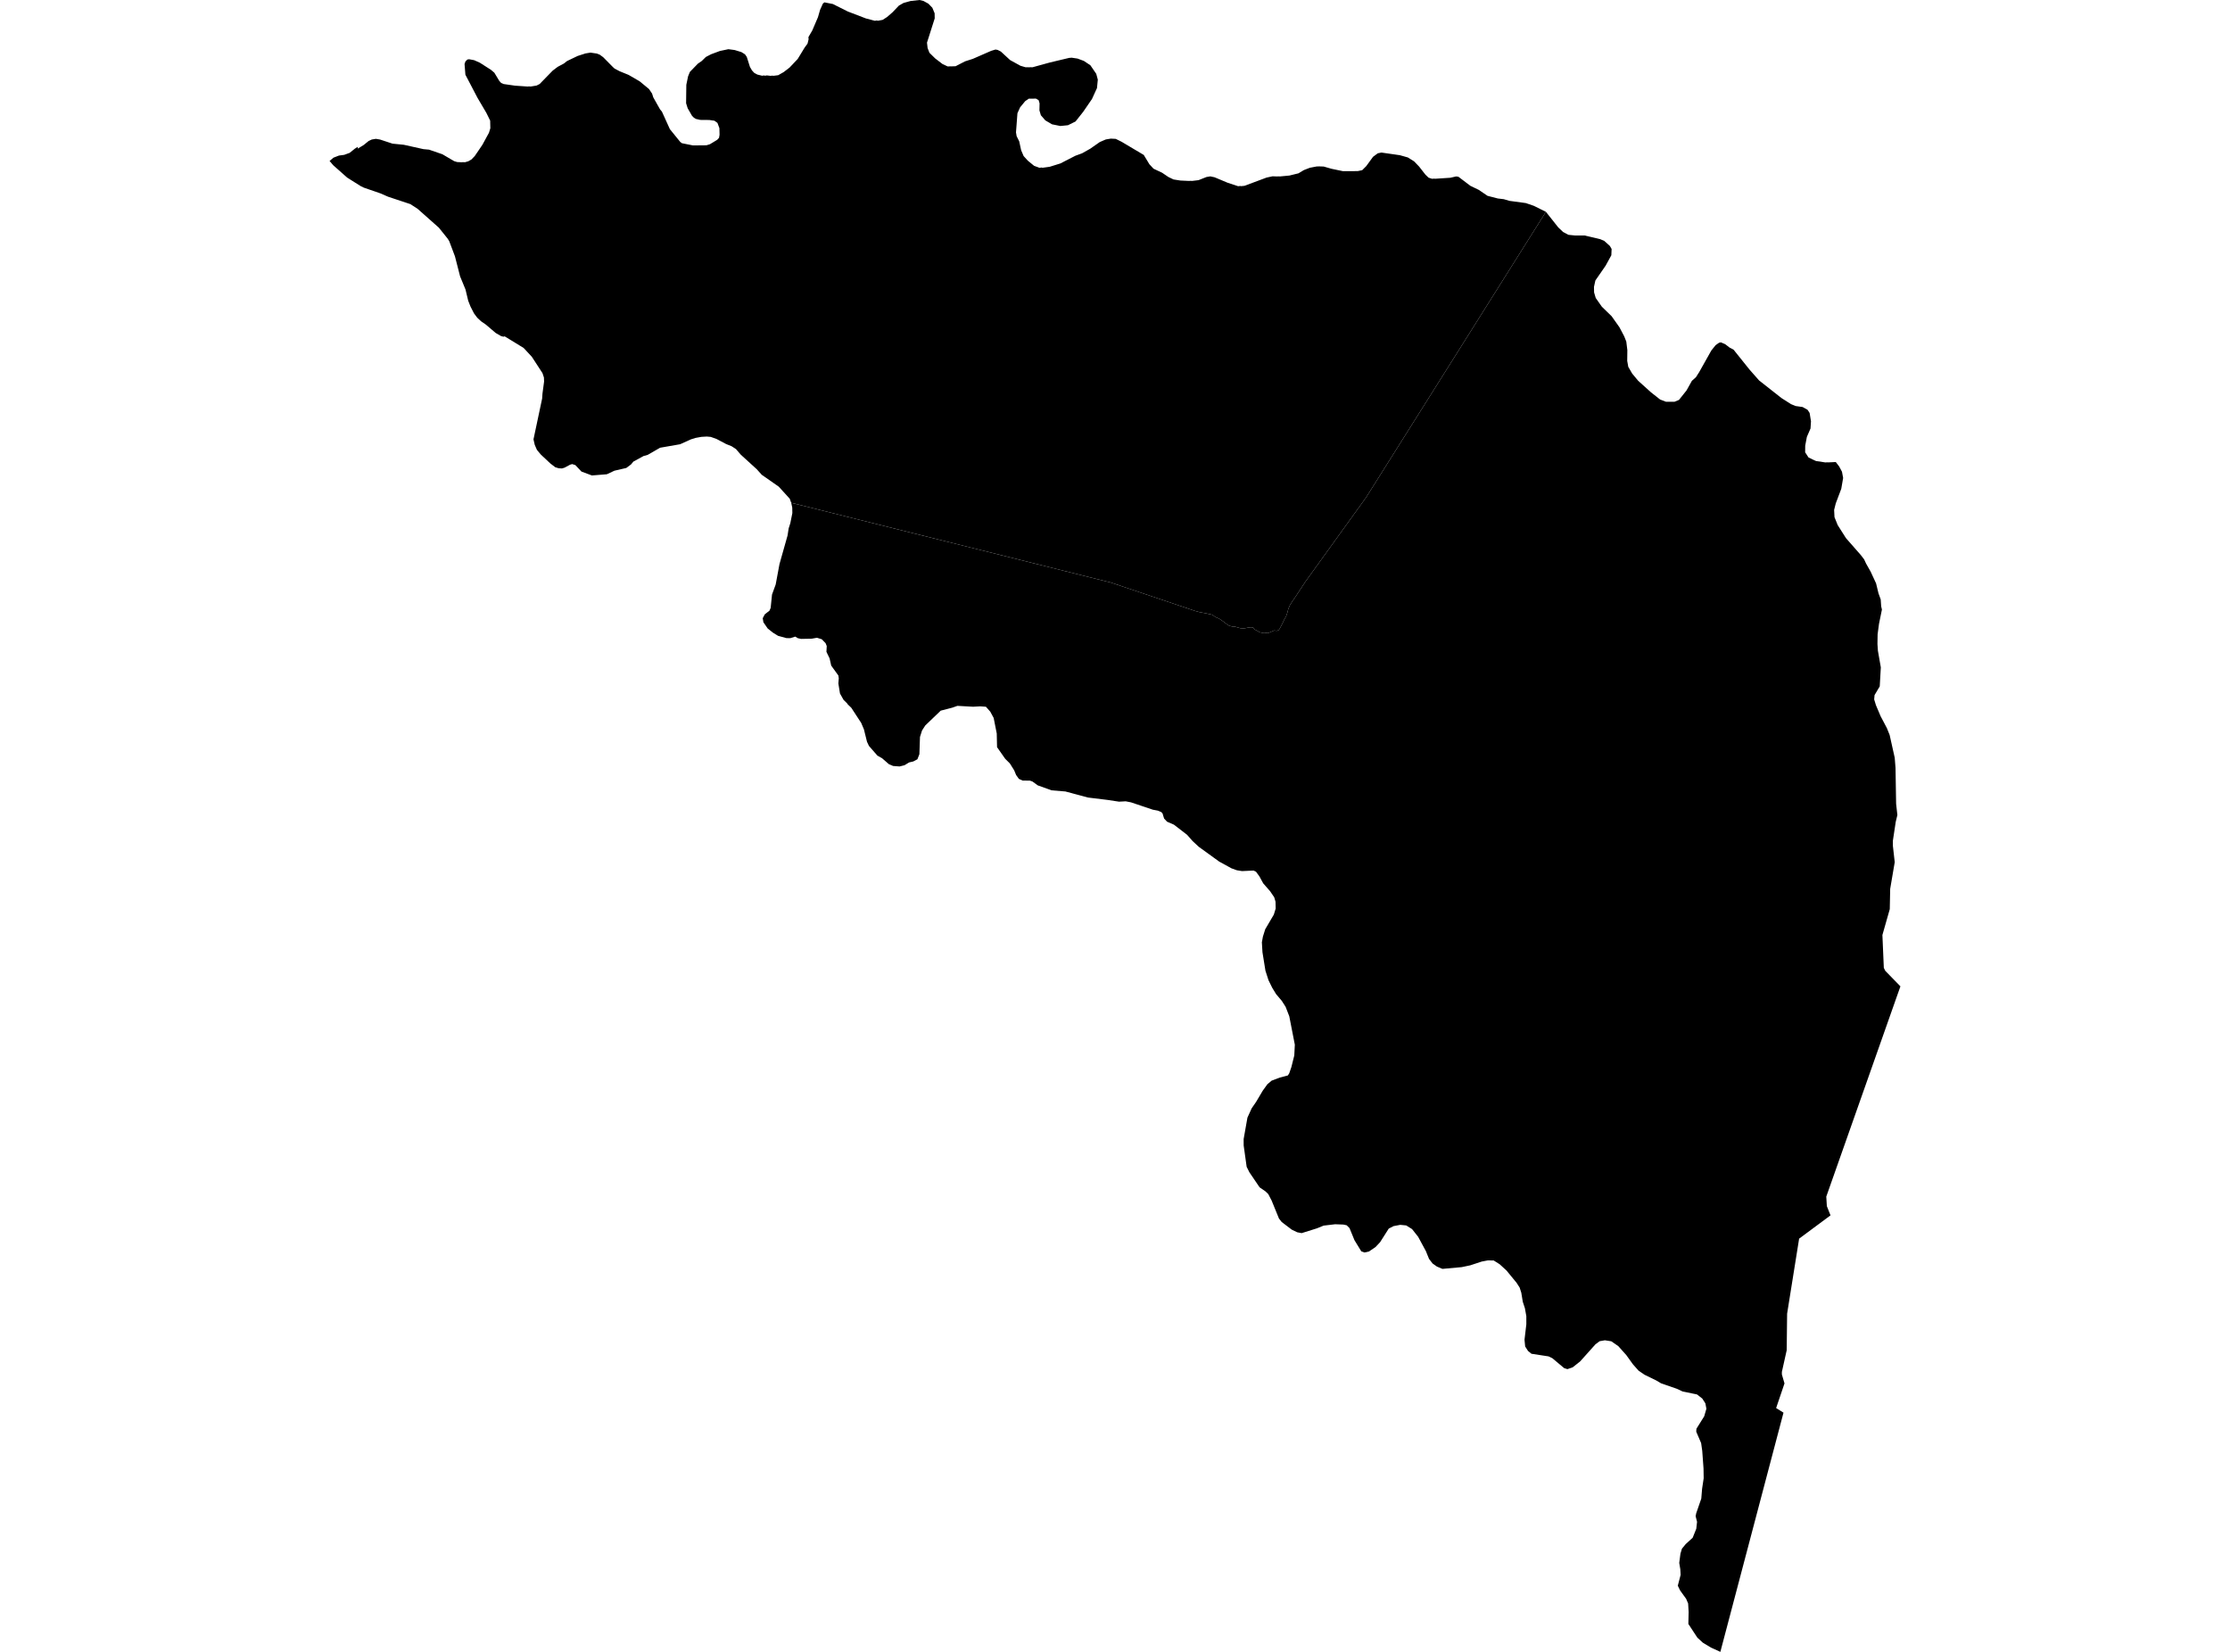 <?xml version='1.0'?>
<svg  baseProfile = 'tiny' width = '540' height = '400' stroke-linecap = 'round' stroke-linejoin = 'round' version='1.1' xmlns='http://www.w3.org/2000/svg'>
<path id='0614101001' title='0614101001'  d='M 258.891 14.021 259.506 13.971 260.929 14.183 262.464 14.754 264.043 15.811 265.46 17.88 265.839 19.285 265.702 20.665 265.64 21.317 265.131 22.43 264.428 23.971 262.321 27.041 260.445 29.415 258.611 30.323 256.771 30.509 254.758 30.105 253.13 29.154 252.048 27.905 251.7 26.73 251.737 25.034 251.507 24.257 250.861 23.878 250.153 23.884 249.121 23.896 248.257 24.487 247.026 25.978 246.374 27.42 246.026 32.063 246.181 32.97 246.809 34.238 247.269 36.37 247.878 37.793 248.903 38.918 250.414 40.155 251.719 40.633 252.247 40.559 252.427 40.627 254.186 40.385 256.778 39.577 260.413 37.712 262.029 37.122 264.006 36.009 266.311 34.4 267.443 33.909 267.778 33.766 268.996 33.567 270.183 33.629 271.6 34.331 276.964 37.52 278.331 39.776 279.332 40.851 281.414 41.833 282.936 42.864 284.173 43.455 285.845 43.716 287.964 43.815 288.207 43.784 288.679 43.809 290.233 43.623 292.147 42.864 293.085 42.709 294.111 42.927 297.262 44.25 299.81 45.089 300.376 45.033 300.525 45.077 301.351 44.996 306.702 43.001 308.144 42.69 309.257 42.728 309.512 42.709 309.965 42.722 312.227 42.51 314.428 41.97 315.733 41.186 317.175 40.627 318.828 40.31 319.455 40.291 320.537 40.329 322.42 40.869 325.192 41.447 328.038 41.441 328.069 41.435 328.194 41.435 328.753 41.435 329.853 41.211 330.847 40.217 332.482 37.973 333.632 37.122 334.52 36.942 338.989 37.582 340.903 38.122 342.426 39.073 343.632 40.323 345.167 42.286 345.925 43.02 346.764 43.293 347.379 43.25 347.479 43.287 351.201 43.045 352.606 42.722 353.153 42.796 356.055 44.996 356.285 45.108 358.088 45.978 360.207 47.42 362.699 48.06 364.147 48.234 365.521 48.638 369.473 49.173 371.412 49.838 374.346 51.292 330.791 120.47 316.143 140.8 313.769 144.41 312.942 145.61 312.383 146.492 311.979 147.412 311.755 148.295 311.469 149.159 310.978 150.035 310.493 151.06 310.214 151.601 309.897 152.204 309.648 152.571 309.431 152.658 309.151 152.757 308.573 152.658 307.784 152.999 307.1 153.298 306.653 153.261 306.323 153.279 306.162 153.316 305.894 153.292 305.124 153.124 304.738 152.931 304.272 152.651 303.893 152.471 303.589 152.129 303.44 151.943 302.874 151.899 302.29 151.962 301.482 152.129 301.028 152.167 300.369 152.123 298.977 151.725 298.523 151.75 297.697 151.533 297.392 151.377 296.081 150.395 295.236 149.811 294.322 149.426 293.626 148.885 292.141 148.537 290.332 148.195 289.388 147.934 268.965 141.054 191.595 121.751 191.229 120.756 188.575 117.842 184.454 114.964 183.249 113.622 179.383 110.098 178.221 108.749 177.164 108.059 175.834 107.525 173.516 106.3 172.112 105.797 171.148 105.71 169.843 105.785 168.438 106.039 167.32 106.387 164.691 107.574 159.837 108.42 156.829 110.154 155.853 110.421 153.361 111.782 152.808 112.459 151.658 113.317 148.781 113.982 146.953 114.84 143.33 115.132 140.801 114.187 139.328 112.627 138.563 112.379 138.041 112.528 136.73 113.236 136.083 113.435 135.3 113.392 134.461 113.143 133.268 112.229 130.962 110.067 130.018 108.936 129.489 107.717 129.185 106.387 131.279 96.512 131.36 95.319 131.752 92.391 131.714 91.409 131.366 90.359 128.775 86.382 126.798 84.256 122.206 81.447 121.932 81.534 121.373 81.403 120.055 80.645 117.631 78.588 116.494 77.799 115.556 76.922 114.785 75.891 113.94 74.25 113.38 72.833 112.722 70.098 111.416 66.935 110.167 62.069 108.794 58.427 108.439 57.836 106.27 55.133 101.131 50.571 99.372 49.427 93.983 47.638 92.113 46.823 88.098 45.437 87.327 45.058 84.071 43.007 80.677 39.999 79.807 38.974 80.758 38.178 82.076 37.669 83.356 37.495 84.673 37.01 85.923 36.003 86.656 35.549 86.631 35.991 88.085 35.102 89.26 34.145 90.025 33.784 91.019 33.617 92.038 33.791 95.052 34.785 97.781 35.058 102.541 36.115 103.903 36.239 104.362 36.401 107.128 37.352 109.962 39.017 110.702 39.241 111.889 39.297 112.013 39.26 112.603 39.285 113.399 39.055 114.188 38.595 114.965 37.781 116.221 35.941 116.823 35.046 118.402 32.15 118.738 31.05 118.694 29.204 118.135 28.067 117.762 27.315 117.202 26.364 115.636 23.704 112.697 18.092 112.492 15.494 112.722 14.854 113.206 14.4 113.629 14.35 114.822 14.574 116.183 15.177 118.868 16.898 119.701 17.601 120.913 19.602 121.36 20.093 121.951 20.348 124.716 20.745 127.799 20.957 128.048 20.92 128.514 20.951 129.943 20.714 130.683 20.335 133.84 17.097 135.039 16.19 136.568 15.37 137.302 14.785 139.881 13.549 141.77 12.94 142.988 12.741 144.542 12.971 145.232 13.244 146.058 13.847 148.395 16.215 148.812 16.6 150.024 17.24 152.224 18.141 154.884 19.683 157.146 21.547 157.898 22.653 158.184 23.555 158.855 24.754 159.818 26.457 159.831 26.482 160.284 27.023 162.211 31.274 164.486 34.077 164.747 34.393 165.138 34.679 167.805 35.214 170.353 35.189 170.359 35.189 171.061 35.183 171.913 34.922 173.659 33.865 173.802 33.716 174.119 33.368 174.243 32.628 174.206 31.037 173.734 29.763 173.006 29.235 171.763 29.055 169.57 29.036 168.526 28.8 168.035 28.514 167.562 28.023 166.512 26.196 166.512 26.19 166.139 24.99 166.145 24.474 166.195 20.534 166.618 18.489 167.059 17.408 168.998 15.413 169.93 14.767 170.931 13.791 172.192 13.138 174.33 12.343 176.381 11.914 177.891 12.113 179.526 12.61 180.402 13.157 180.831 13.772 181.602 16.202 182.087 17.041 182.64 17.65 183.392 18.054 184.56 18.34 184.989 18.266 185.275 18.334 185.691 18.26 186.605 18.365 186.978 18.315 187.313 18.353 188.444 18.21 189.774 17.452 191.198 16.358 193.162 14.282 194.871 11.479 195.542 10.572 195.803 9.521 195.759 8.993 196.704 7.358 198.071 4.164 198.587 2.374 199.258 0.883 199.631 0.572 201.676 0.97 205.299 2.784 209.675 4.462 211.869 5.04 212.297 4.953 212.577 5.028 213.733 4.81 214.79 4.133 216.132 2.971 217.686 1.342 218.798 0.715 220.495 0.242 222.67 0 223.615 0.23 224.82 0.895 225.765 1.871 226.324 3.219 226.343 4.456 224.472 10.329 224.622 11.641 225.069 12.784 226.461 14.151 228.226 15.5 229.482 16.09 230.159 16.059 230.196 16.078 231.402 16.035 233.677 14.86 235.572 14.251 238.947 12.778 240.016 12.312 241.054 11.995 241.564 12.082 242.359 12.48 244.603 14.549 247.101 15.923 248.325 16.283 249.332 16.296 249.394 16.277 250.047 16.283 254.192 15.14 258.891 14.021 Z' />
<path id='0614101002' title='0614101002'  d='M 451.871 136.462 452.977 138.419 454.295 141.259 454.885 143.69 455.42 145.162 455.532 146.828 455.712 147.605 455.003 151.073 454.668 153.59 454.63 155.945 454.742 157.586 455.445 161.607 455.184 166.2 453.928 168.319 453.835 169.363 454.264 170.762 455.395 173.428 456.911 176.306 457.583 177.977 458.813 183.496 459.006 185.97 459.149 194.64 459.453 197.362 459.055 199.021 458.366 203.577 458.366 204.813 458.813 208.772 457.713 215.236 457.614 220.146 455.83 226.41 456.172 234.366 456.526 235.086 460.193 238.847 459.484 240.842 442.238 289.759 442.375 292.059 443.263 294.302 435.662 299.939 432.754 318.106 432.654 326.956 431.486 332.207 431.486 332.816 432.12 334.992 430.094 340.958 431.878 342.077 416.589 400 414.333 398.968 412.356 397.781 411.026 396.563 408.839 393.232 408.907 390.348 408.783 388.285 408.31 387.166 406.825 385.097 406.284 383.978 406.968 381.349 406.893 380.013 406.632 378.453 406.925 376.222 407.285 375.016 408.199 373.897 409.883 372.368 410.759 370.187 410.946 368.515 410.598 367.135 410.747 366.421 411.971 362.891 412.164 360.529 412.549 357.962 412.512 355.588 412.201 351.325 411.934 349.441 410.747 346.682 410.796 345.967 412.673 342.965 413.208 341.126 412.959 339.821 412.213 338.665 410.946 337.67 407.44 336.943 405.98 336.266 402.257 334.985 401.051 334.271 398.255 332.91 396.807 331.928 395.414 330.362 393.823 328.149 391.878 325.968 390.175 324.793 388.628 324.551 387.354 324.774 386.347 325.52 382.624 329.678 380.816 331.107 379.548 331.536 378.758 331.288 375.9 328.889 374.98 328.447 370.847 327.813 370.02 327.142 369.324 326.055 369.163 324.414 369.604 320.685 369.604 318.709 369.256 316.776 368.746 315.228 368.386 313.041 367.988 311.791 367.242 310.629 364.812 307.665 363.146 306.136 361.705 305.228 360.294 305.203 358.815 305.483 356.03 306.397 353.979 306.832 349.287 307.261 347.957 306.701 346.901 305.955 346.049 304.849 345.279 302.96 343.408 299.492 341.929 297.621 340.512 296.739 339.07 296.596 337.448 296.907 336.285 297.509 334.191 300.797 333.079 301.978 331.506 303.047 330.406 303.289 329.642 303.016 327.982 300.3 326.789 297.385 326.105 296.701 325.297 296.527 323.302 296.453 320.518 296.782 318.933 297.429 315.198 298.603 314.111 298.392 312.799 297.758 310.363 295.906 309.704 295.067 307.927 290.71 307.113 289.15 306.435 288.491 305.012 287.51 302.538 283.861 301.88 282.544 301.159 277.385 301.152 275.819 302.066 270.648 303.091 268.386 304.167 266.826 305.776 264.11 306.901 262.55 307.927 261.68 309.94 260.922 311.861 260.419 312.19 259.903 312.712 258.386 313.414 255.577 313.545 252.973 312.203 246.093 311.314 243.8 310.375 242.339 309.008 240.723 308.07 239.188 307.168 237.355 306.429 235.055 305.708 230.581 305.565 228.182 305.814 226.808 306.379 225.012 308.461 221.47 308.909 220.009 308.871 218.343 308.554 217.268 307.541 215.789 305.888 213.9 304.968 212.215 304.142 211.084 303.551 210.805 300.761 210.935 299.493 210.73 298.219 210.27 295.236 208.636 290.289 205.056 288.747 203.62 287.461 202.153 284.266 199.692 282.601 198.971 281.892 198.213 281.637 197.393 281.519 196.989 281.209 196.647 280.388 196.299 279.17 196.069 273.887 194.292 272.595 194.037 270.985 194.124 268.195 193.701 263.465 193.123 257.99 191.656 254.658 191.383 251.284 190.171 249.991 189.233 249.376 189.028 247.636 189.015 246.716 188.599 246.051 187.66 245.578 186.517 244.534 184.857 243.409 183.739 241.439 180.929 241.365 177.617 240.619 173.851 239.805 172.34 238.748 171.141 237.362 171.041 235.628 171.135 231.837 170.923 230.644 171.346 227.797 172.086 224.056 175.672 223.273 176.89 222.776 178.456 222.633 182.632 222.148 183.863 221.16 184.385 220.134 184.627 219.028 185.299 217.829 185.597 216.262 185.479 215.237 185.038 213.596 183.608 212.465 182.968 210.414 180.619 209.948 179.624 209.202 176.616 208.537 175.05 206.132 171.371 205.293 170.569 205.132 170.321 204.268 169.469 203.404 167.934 203.012 165.498 203.112 164.249 203.012 163.571 201.284 161.185 200.887 159.426 200.122 157.841 200.197 156.443 199.917 155.746 198.997 154.796 197.829 154.435 196.549 154.659 193.982 154.709 193.193 154.535 192.577 154.155 191.378 154.528 190.421 154.516 188.407 153.963 187.17 153.198 185.896 152.185 184.858 150.681 184.697 149.699 185.188 148.767 186.338 147.866 186.617 147.195 186.947 143.969 187.835 141.533 188.755 136.586 190.713 129.656 190.974 127.953 191.378 126.692 191.869 124.249 191.844 122.907 191.595 121.751 268.965 141.054 289.388 147.934 290.332 148.195 292.141 148.537 293.626 148.885 294.322 149.426 295.236 149.811 296.081 150.395 297.392 151.377 297.697 151.533 298.523 151.75 298.977 151.725 300.369 152.123 301.028 152.167 301.482 152.129 302.29 151.962 302.874 151.899 303.44 151.943 303.589 152.129 303.893 152.471 304.272 152.651 304.738 152.931 305.124 153.124 305.894 153.292 306.162 153.316 306.323 153.279 306.653 153.261 307.1 153.298 307.784 152.999 308.573 152.658 309.151 152.757 309.431 152.658 309.648 152.571 309.897 152.204 310.214 151.601 310.493 151.06 310.978 150.035 311.469 149.159 311.755 148.295 311.979 147.412 312.383 146.492 312.942 145.61 313.769 144.41 316.143 140.8 330.791 120.47 374.346 51.292 377.329 55.058 378.51 56.177 379.796 56.861 381.437 57.028 383.706 57.022 387.497 57.917 388.472 58.333 389.827 59.552 390.256 60.291 390.188 61.814 388.796 64.35 386.328 67.911 385.986 69.464 386.011 70.807 386.409 72.155 387.901 74.281 390.256 76.568 392.145 79.234 393.308 81.441 393.811 82.715 394.066 84.784 394.035 87.388 394.29 88.824 395.234 90.459 396.682 92.199 399.784 94.995 401.99 96.736 403.426 97.289 404.787 97.289 404.799 97.283 405.414 97.283 405.495 97.283 406.564 96.841 408.397 94.542 409.696 92.217 410.672 91.347 411.48 90.073 414.414 84.853 415.451 83.572 416.284 82.988 416.719 82.901 417.757 83.342 418.82 84.163 419.796 84.685 423.655 89.501 425.967 92.124 431.368 96.375 433.692 97.861 434.817 98.32 436.514 98.563 437.701 99.228 438.204 99.992 438.534 102.006 438.422 103.758 437.539 105.791 437.135 107.929 437.123 109.526 437.925 110.763 438.975 111.279 439.746 111.633 442.002 111.975 442.58 111.95 442.71 111.968 444.537 111.881 445.364 112.963 446.041 114.231 446.321 115.741 445.867 118.364 444.531 121.906 444.14 123.466 444.227 125.231 445.003 127.152 447.011 130.315 450.585 134.386 451.411 135.467 451.871 136.462 Z' />
</svg>